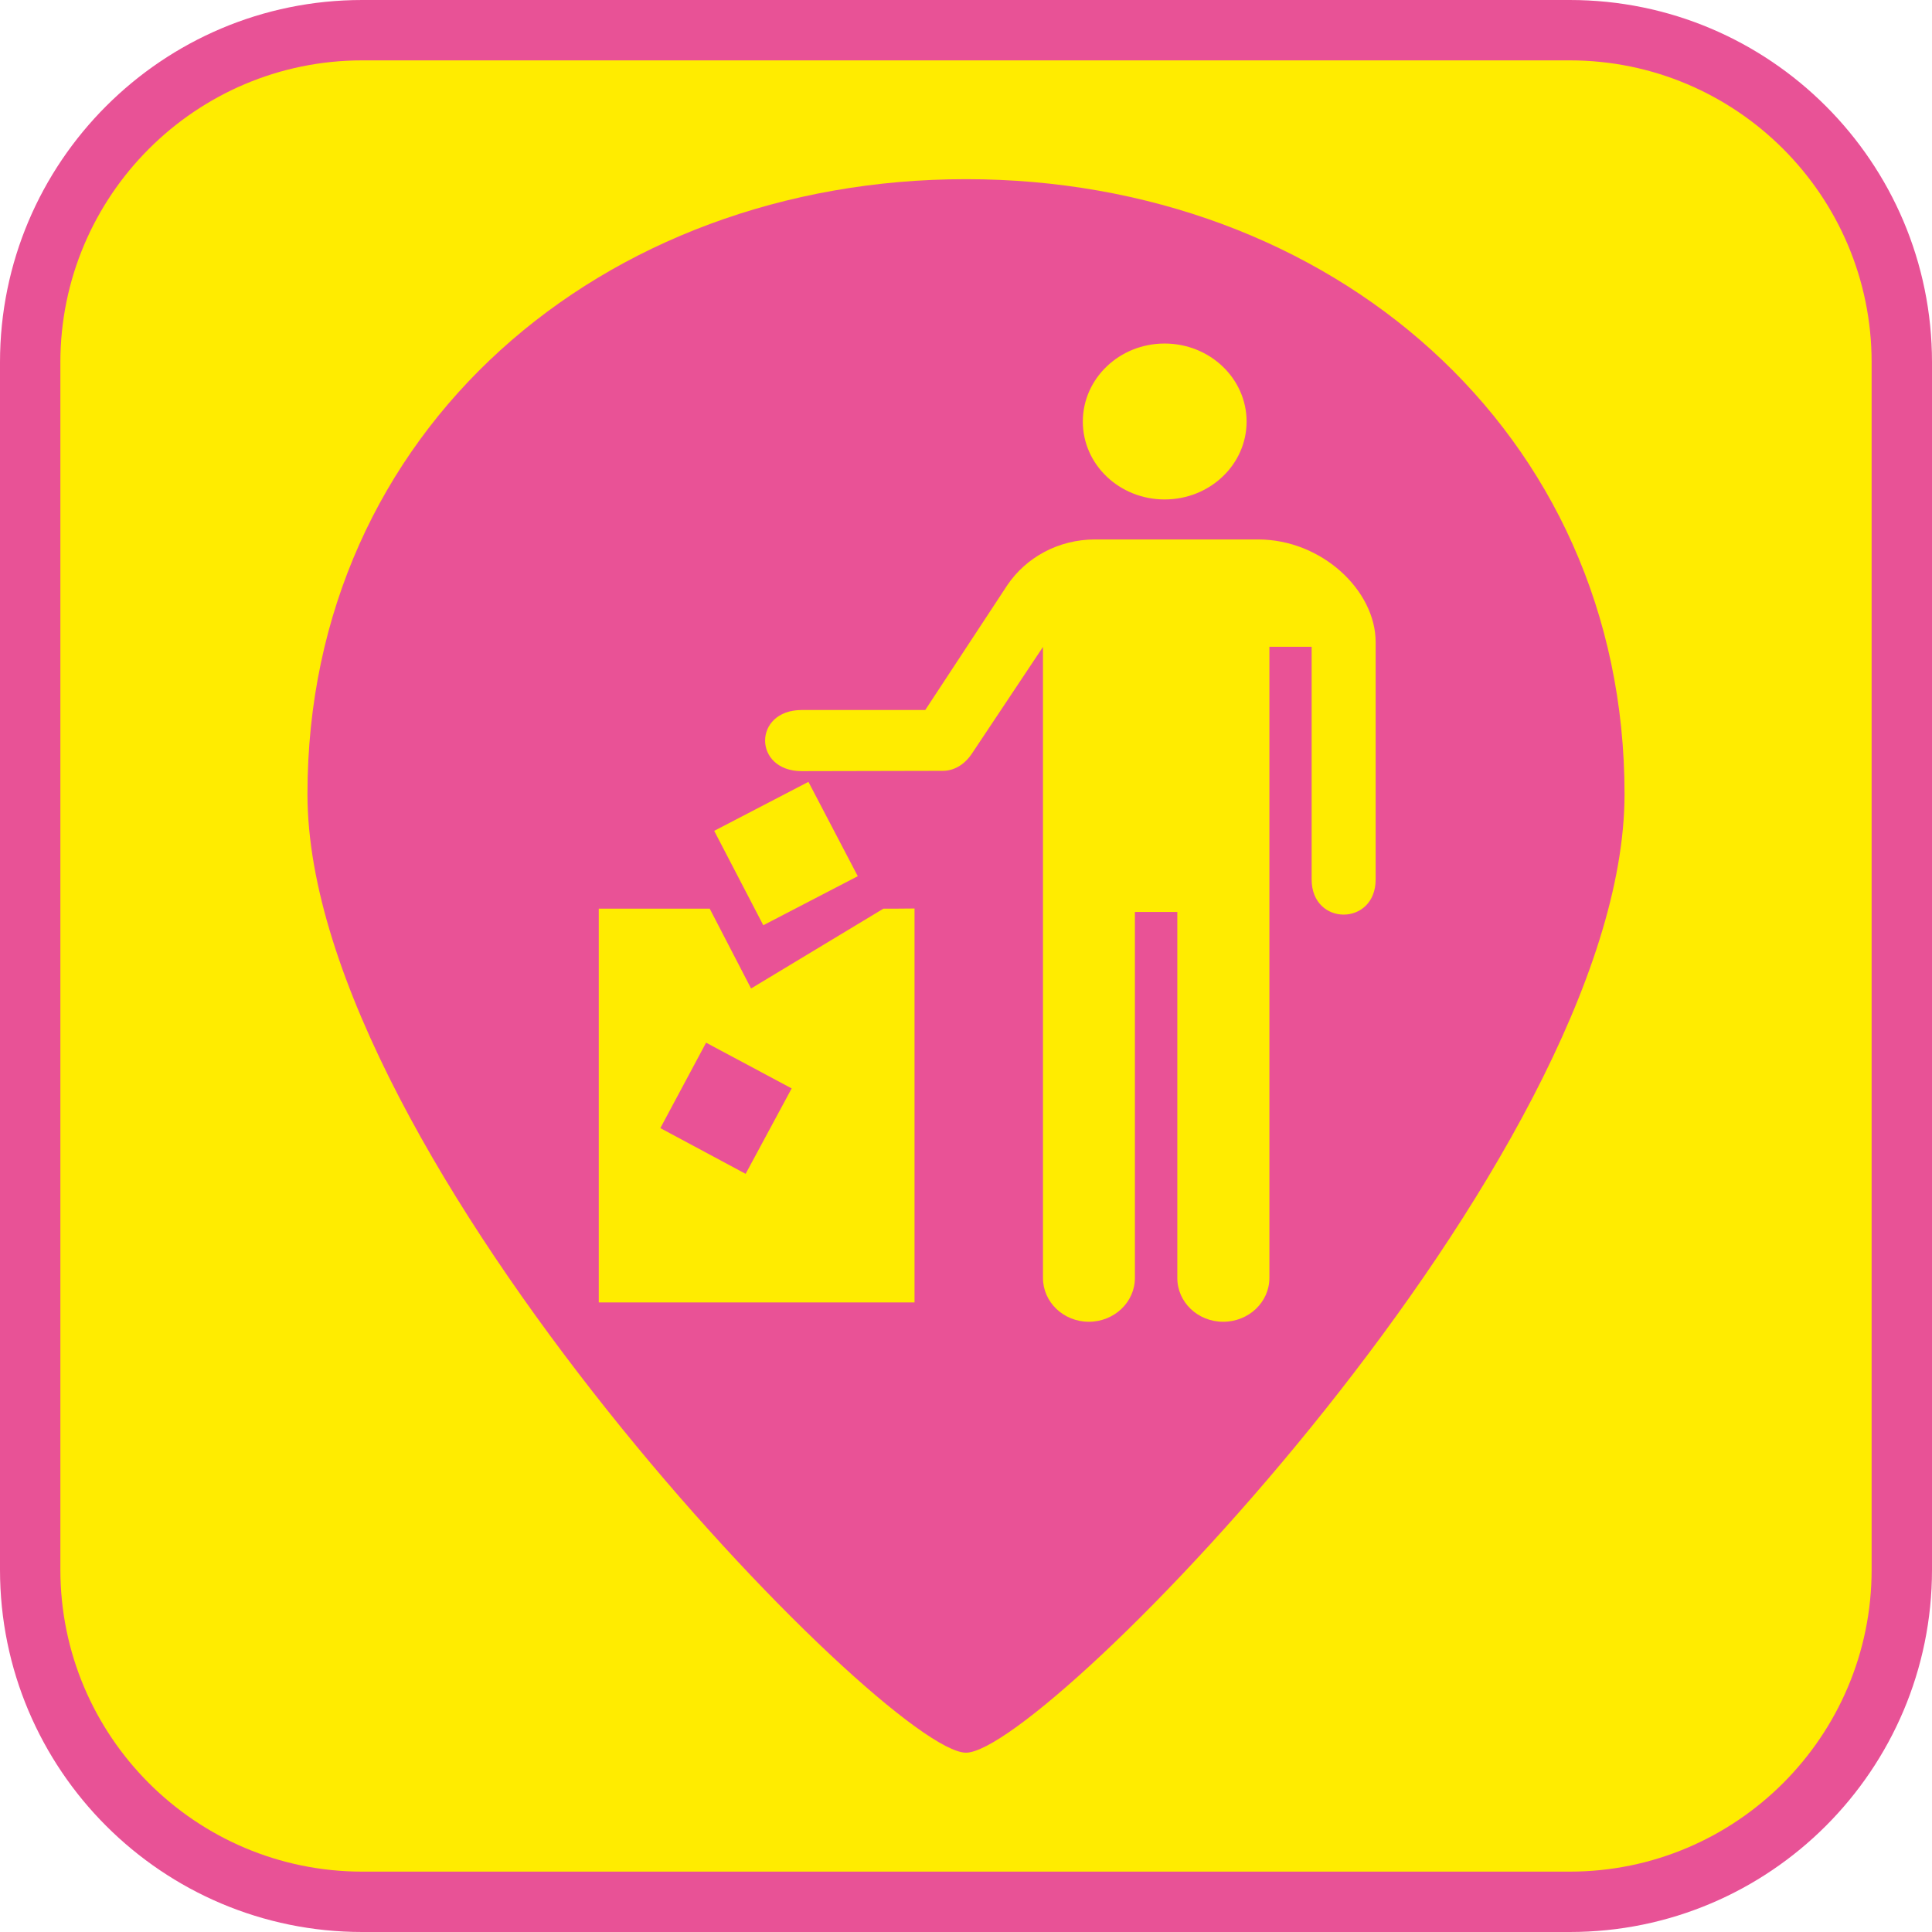 <?xml version="1.0" encoding="UTF-8"?><svg xmlns="http://www.w3.org/2000/svg" viewBox="0 0 128 128"><defs><style>.cls-1{fill:#e95296;}.cls-2{fill:#ffec00;}.cls-3{fill:#e85296;}</style></defs><g id="cuadrobase"><g><rect class="cls-2" x="2" y="2" width="124" height="124" rx="22" ry="22"/><path class="cls-3" d="M104,4c11.03,0,20,8.97,20,20V104c0,11.03-8.97,20-20,20H24c-11.03,0-20-8.97-20-20V24C4,12.97,12.97,4,24,4H104m0-4H24C10.75,0,0,10.75,0,24V104C0,117.25,10.75,128,24,128H104c13.25,0,24-10.75,24-24V24c0-13.25-10.75-24-24-24h0Z"/></g></g><g id="figura"><g><path class="cls-1" d="M64,11.87c-24.1,0-43.63,16.65-43.63,40.74s38.36,63.51,43.63,63.51,43.63-39.42,43.63-63.51S88.1,11.87,64,11.87Zm13.16,10.89c3,0,5.43,2.32,5.43,5.17s-2.43,5.16-5.43,5.16-5.42-2.31-5.42-5.16,2.42-5.17,5.42-5.17Zm-16.56,63.53h-20.93v-26.09h3.43s3.92,0,3.92,0l2.74,5.29,8.77-5.29h.91s1.15-.01,1.15-.01v26.11Zm-13.29-31.24l6.25-3.25,3.27,6.25-6.26,3.25-3.25-6.25Zm43.83,3.22c0,3.1-4.24,3.1-4.24,0v-15.42h-2.8v41.82c0,1.6-1.37,2.9-3.06,2.9s-3.04-1.3-3.04-2.9v-24.25h-2.81v24.25c0,1.6-1.37,2.9-3.05,2.9s-3.04-1.3-3.04-2.9V42.86s-4.69,7.04-4.69,7.04c-.54,.82-1.26,1.17-1.95,1.17l-9.34,.02c-3.24,0-3.24-4.05,0-4.05h8.18s5.45-8.29,5.45-8.29c1.23-1.81,3.36-3.01,5.8-3.01h10.8c4.22,0,7.79,3.38,7.79,6.8v15.73Z"/><polygon class="cls-1" points="43.75 74.74 49.4 77.77 52.45 72.11 46.78 69.08 43.75 74.74"/></g></g></svg>